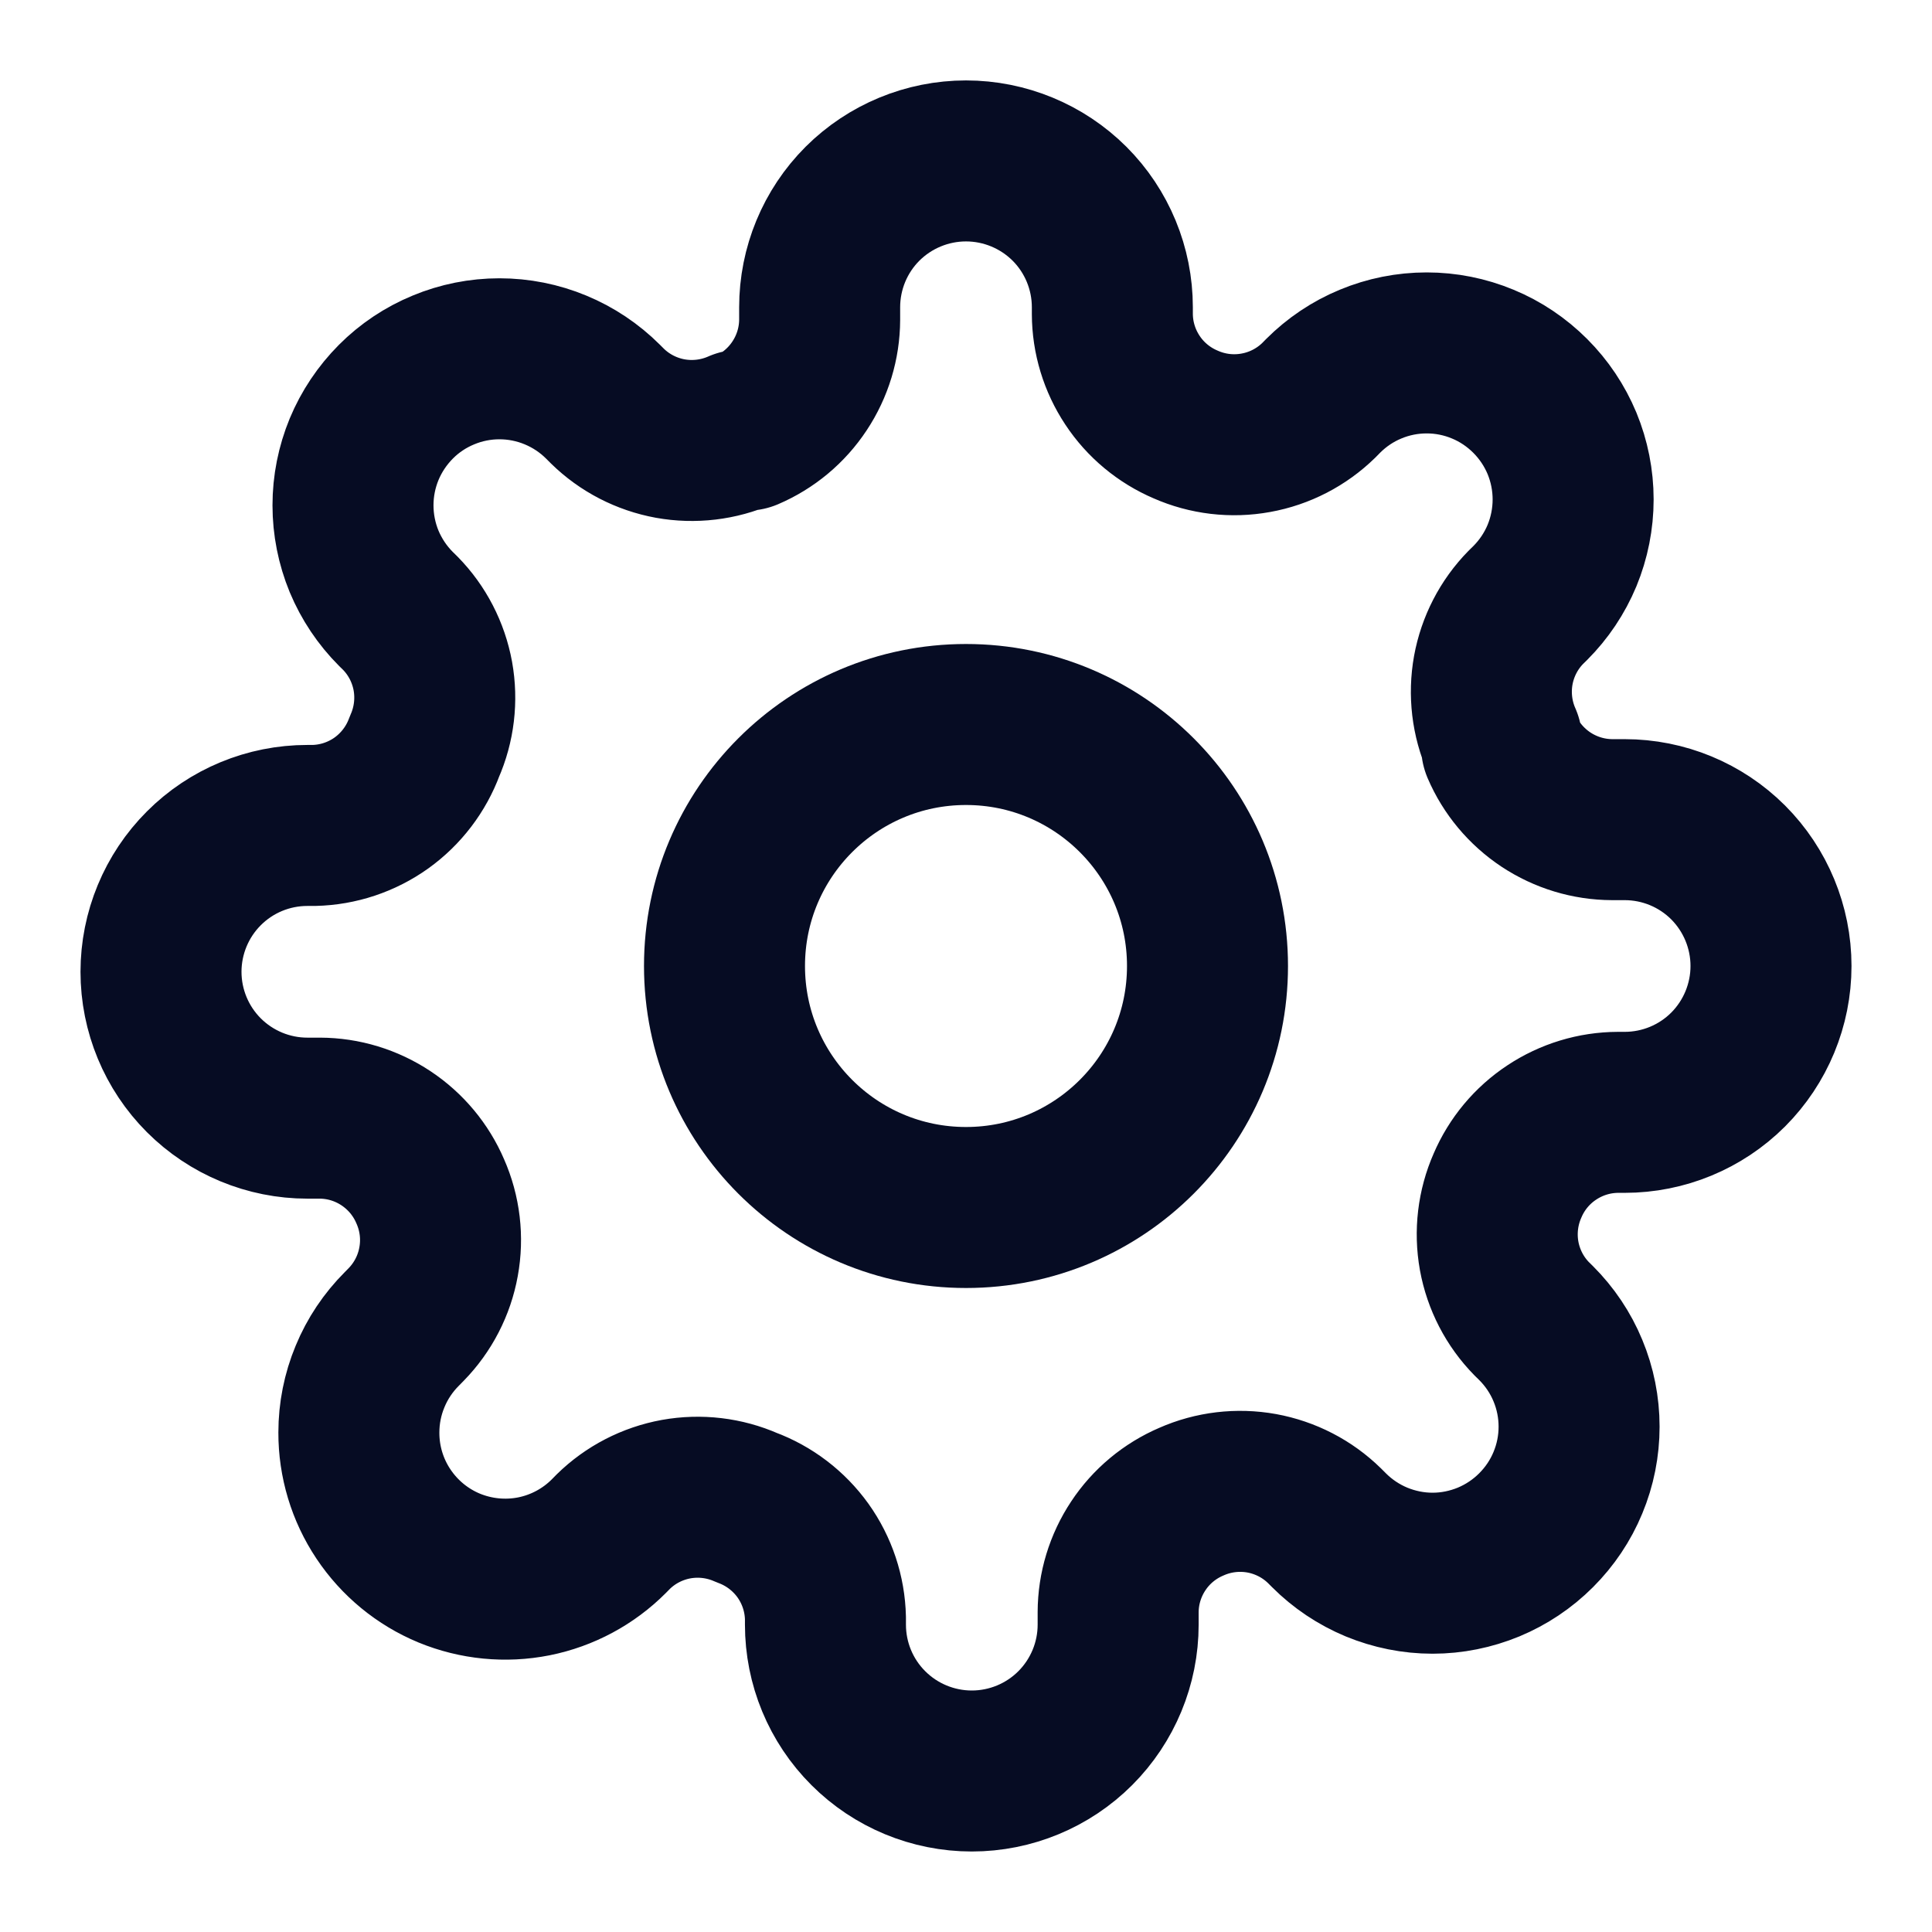 <svg width="24" height="24" viewBox="0 0 24 24" fill="none" xmlns="http://www.w3.org/2000/svg">
<path d="M12 15C13.657 15 15 13.657 15 12C15 10.343 13.657 9 12 9C10.343 9 9 10.343 9 12C9 13.657 10.343 15 12 15Z" stroke="#060C23" stroke-width="2" stroke-linecap="round" stroke-linejoin="round"/>
<path d="M18.727 14.727C18.606 15.001 18.57 15.306 18.623 15.601C18.677 15.896 18.817 16.168 19.027 16.382L19.082 16.436C19.251 16.605 19.386 16.805 19.477 17.026C19.569 17.247 19.616 17.483 19.616 17.723C19.616 17.962 19.569 18.198 19.477 18.419C19.386 18.64 19.251 18.84 19.082 19.009C18.913 19.178 18.713 19.312 18.492 19.404C18.271 19.495 18.035 19.543 17.796 19.543C17.556 19.543 17.32 19.495 17.099 19.404C16.878 19.312 16.678 19.178 16.509 19.009L16.454 18.954C16.24 18.744 15.968 18.604 15.673 18.55C15.378 18.497 15.074 18.533 14.8 18.654C14.531 18.769 14.301 18.96 14.14 19.204C13.978 19.448 13.891 19.734 13.89 20.027V20.182C13.89 20.664 13.698 21.127 13.357 21.468C13.017 21.808 12.554 22 12.072 22C11.59 22 11.127 21.808 10.787 21.468C10.445 21.127 10.254 20.664 10.254 20.182V20.1C10.247 19.799 10.15 19.507 9.975 19.262C9.8 19.018 9.555 18.831 9.273 18.727C8.999 18.606 8.694 18.57 8.399 18.623C8.104 18.677 7.832 18.817 7.618 19.027L7.564 19.082C7.31 19.337 6.986 19.511 6.632 19.582C6.279 19.652 5.913 19.616 5.58 19.479C5.247 19.341 4.963 19.107 4.763 18.807C4.563 18.508 4.457 18.155 4.458 17.795C4.458 17.556 4.505 17.32 4.597 17.099C4.688 16.878 4.822 16.678 4.991 16.509L5.045 16.454C5.254 16.24 5.395 15.968 5.448 15.673C5.502 15.378 5.466 15.074 5.345 14.8C5.23 14.531 5.039 14.302 4.795 14.14C4.551 13.978 4.266 13.891 3.973 13.89H3.818C3.336 13.89 2.873 13.698 2.532 13.357C2.192 13.017 2 12.554 2 12.072C2 11.59 2.192 11.127 2.532 10.787C2.873 10.445 3.336 10.254 3.818 10.254H3.9C4.201 10.247 4.493 10.15 4.738 9.975C4.982 9.8 5.169 9.555 5.273 9.273C5.394 8.999 5.43 8.694 5.377 8.399C5.323 8.104 5.183 7.832 4.973 7.618L4.918 7.564C4.749 7.395 4.615 7.194 4.523 6.974C4.432 6.753 4.385 6.516 4.385 6.277C4.385 6.038 4.432 5.802 4.523 5.581C4.615 5.36 4.749 5.16 4.918 4.99C5.086 4.821 5.287 4.687 5.508 4.596C5.729 4.504 5.965 4.457 6.204 4.457C6.443 4.457 6.68 4.504 6.901 4.596C7.121 4.687 7.322 4.821 7.491 4.99L7.545 5.044C7.759 5.254 8.031 5.394 8.326 5.448C8.621 5.501 8.926 5.465 9.2 5.344H9.273C9.542 5.229 9.771 5.038 9.932 4.794C10.094 4.55 10.181 4.264 10.182 3.972V3.817C10.182 3.335 10.373 2.872 10.714 2.531C11.055 2.191 11.518 1.999 12 1.999C12.482 1.999 12.945 2.191 13.286 2.531C13.627 2.872 13.818 3.335 13.818 3.817V3.9C13.819 4.193 13.906 4.479 14.068 4.723C14.229 4.967 14.459 5.158 14.728 5.273C15.002 5.394 15.306 5.43 15.601 5.376C15.896 5.323 16.168 5.182 16.382 4.973L16.436 4.918C16.605 4.749 16.805 4.614 17.026 4.523C17.247 4.431 17.483 4.384 17.723 4.384C17.962 4.384 18.198 4.431 18.419 4.523C18.64 4.614 18.84 4.749 19.009 4.918C19.178 5.087 19.312 5.287 19.404 5.508C19.495 5.729 19.542 5.966 19.542 6.204C19.542 6.443 19.495 6.68 19.404 6.901C19.312 7.122 19.178 7.322 19.009 7.491L18.954 7.545C18.744 7.759 18.604 8.031 18.55 8.326C18.497 8.621 18.533 8.926 18.654 9.2V9.273C18.769 9.542 18.961 9.771 19.205 9.933C19.449 10.094 19.734 10.181 20.027 10.182H20.182C20.664 10.182 21.127 10.373 21.468 10.714C21.808 11.055 22 11.518 22 12C22 12.482 21.808 12.945 21.468 13.286C21.127 13.627 20.664 13.818 20.182 13.818H20.1C19.807 13.819 19.521 13.906 19.277 14.068C19.033 14.229 18.842 14.458 18.727 14.727Z" stroke="#060C23" stroke-width="2" stroke-linecap="round" stroke-linejoin="round"/>
</svg>
